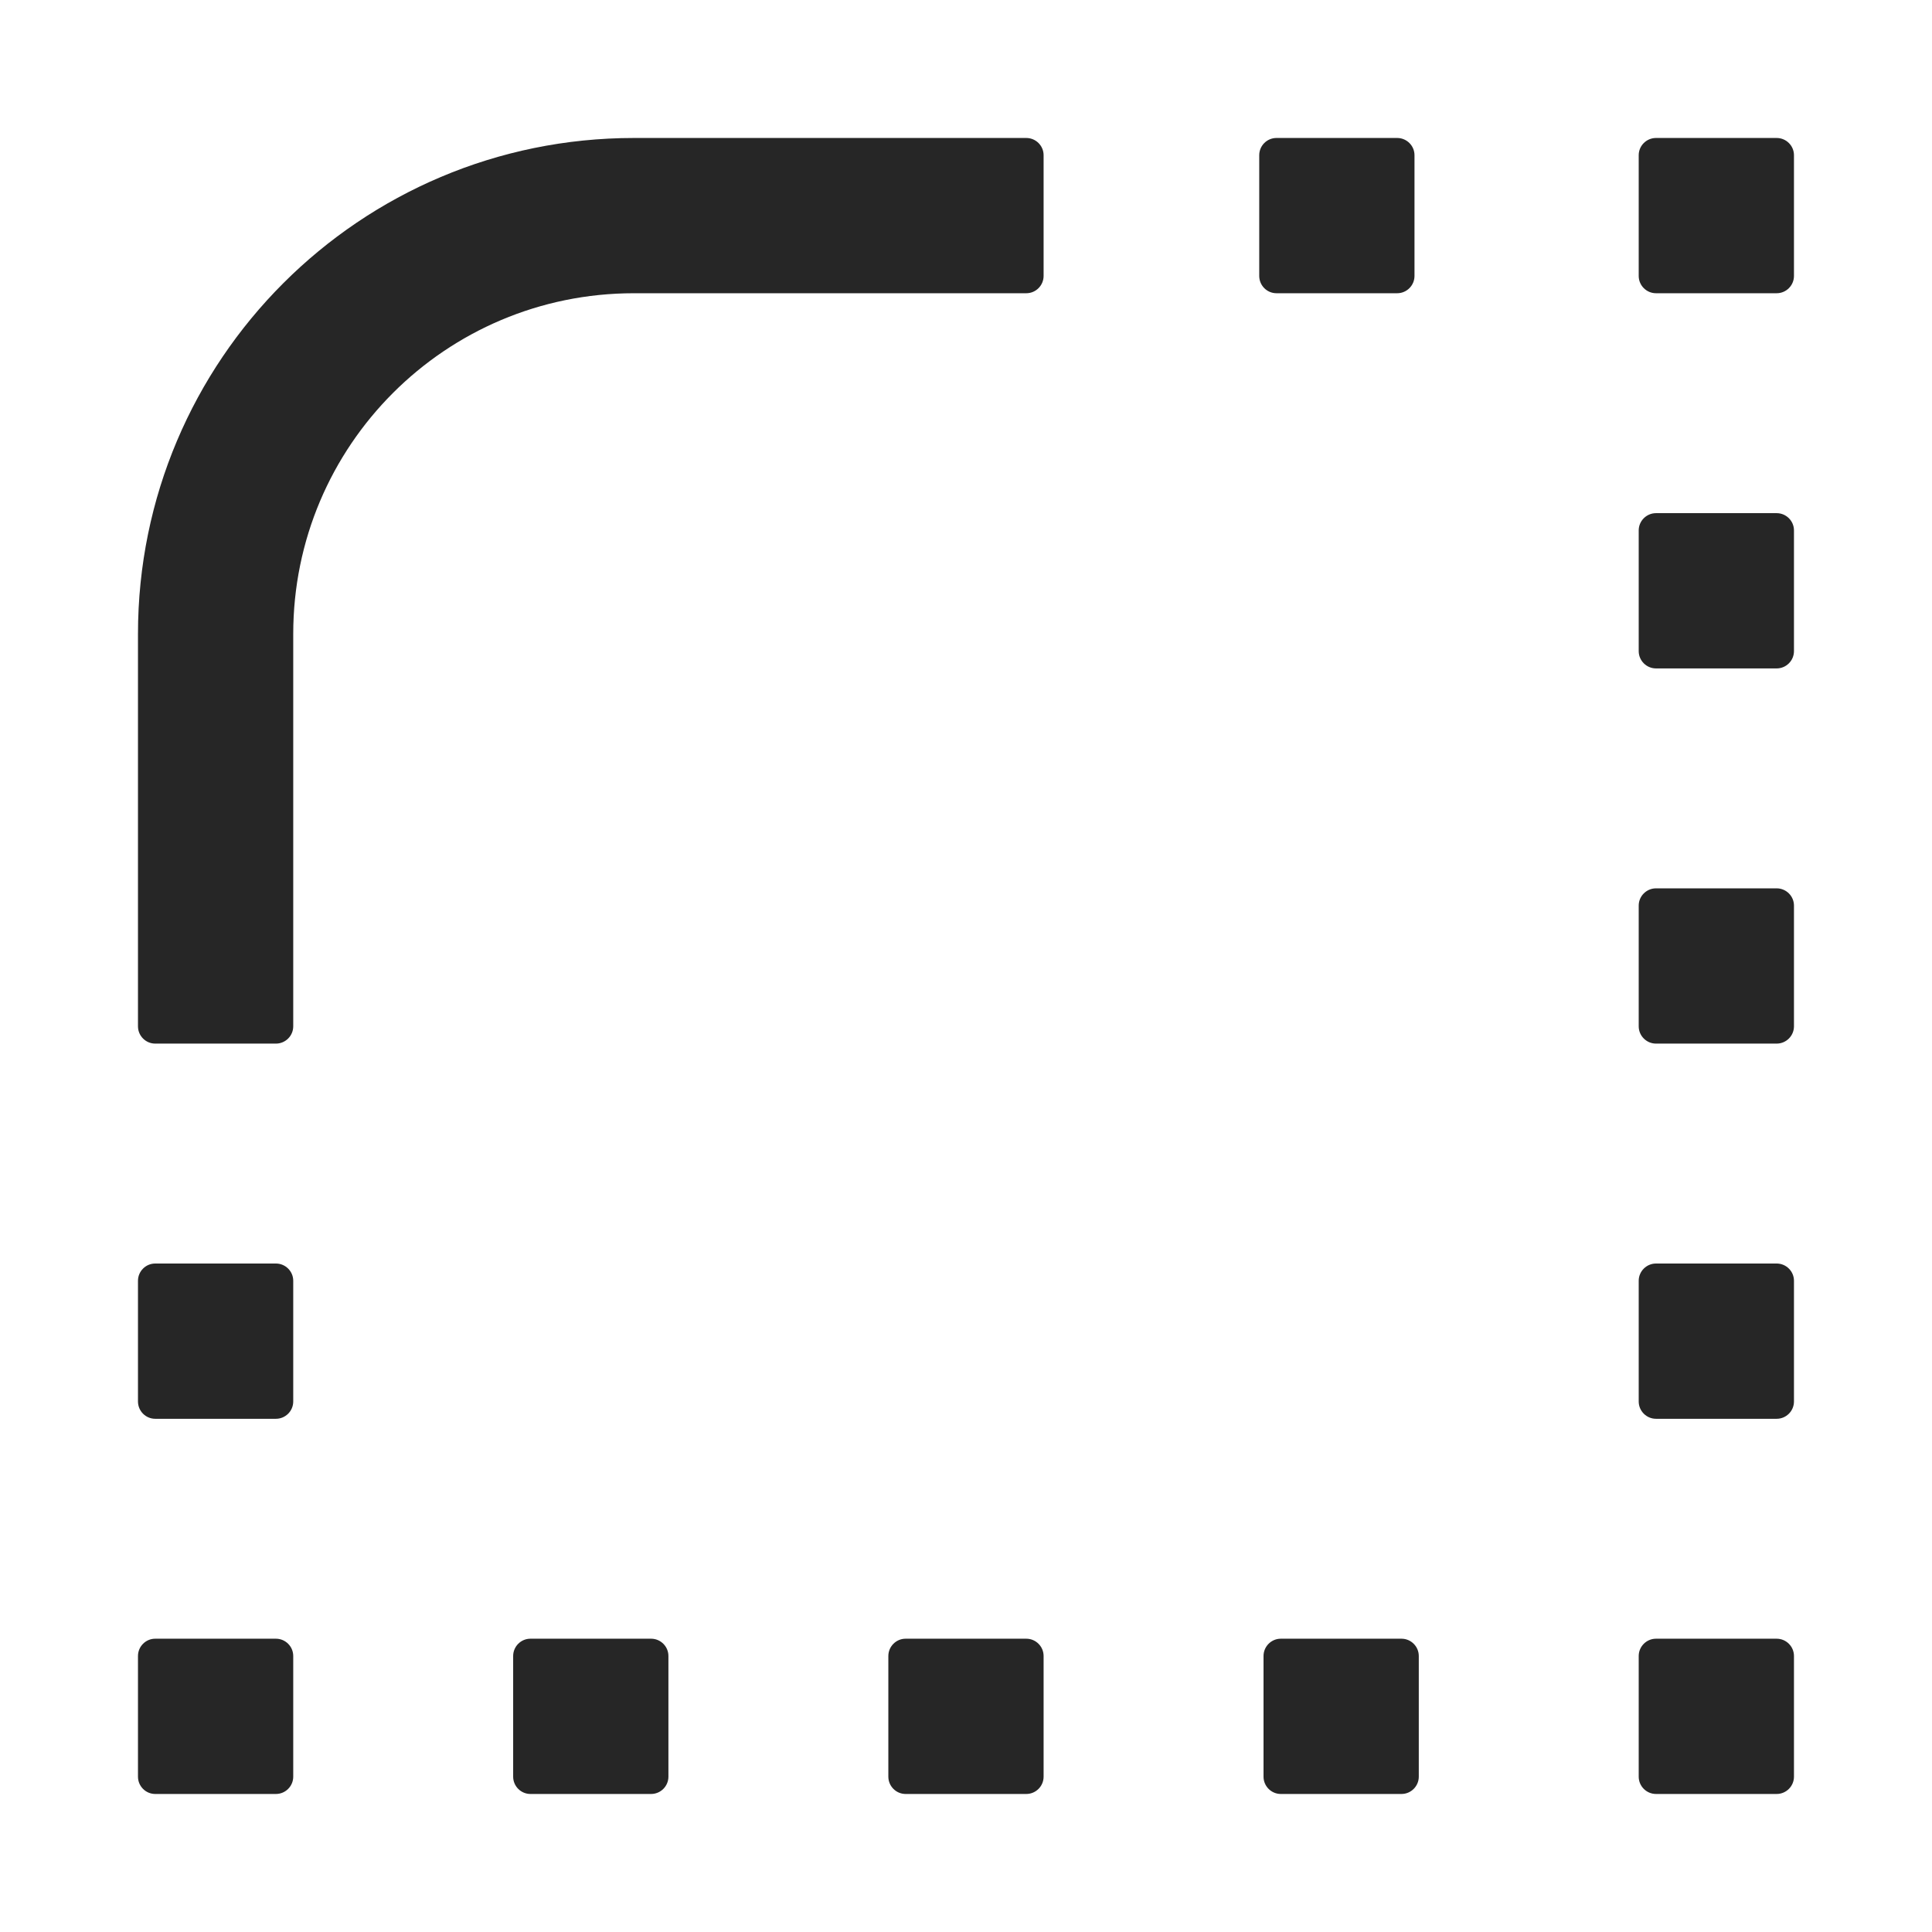 <svg width="36" height="36" viewBox="0 0 36 36" fill="none" xmlns="http://www.w3.org/2000/svg">
<path d="M23.785 5.464H26.035C26.212 5.464 26.357 5.319 26.357 5.142V2.892C26.357 2.715 26.212 2.571 26.035 2.571H23.785C23.608 2.571 23.464 2.715 23.464 2.892V5.142C23.464 5.319 23.608 5.464 23.785 5.464ZM26.115 30.535H23.865C23.689 30.535 23.544 30.68 23.544 30.857V33.106C23.544 33.283 23.689 33.428 23.865 33.428H26.115C26.292 33.428 26.437 33.283 26.437 33.106V30.857C26.437 30.68 26.292 30.535 26.115 30.535ZM5.142 23.544H2.892C2.715 23.544 2.571 23.689 2.571 23.865V26.115C2.571 26.292 2.715 26.437 2.892 26.437H5.142C5.319 26.437 5.464 26.292 5.464 26.115V23.865C5.464 23.689 5.319 23.544 5.142 23.544ZM5.142 30.535H2.892C2.715 30.535 2.571 30.68 2.571 30.857V33.106C2.571 33.283 2.715 33.428 2.892 33.428H5.142C5.319 33.428 5.464 33.283 5.464 33.106V30.857C5.464 30.68 5.319 30.535 5.142 30.535ZM33.106 2.571H30.857C30.68 2.571 30.535 2.715 30.535 2.892V5.142C30.535 5.319 30.68 5.464 30.857 5.464H33.106C33.283 5.464 33.428 5.319 33.428 5.142V2.892C33.428 2.715 33.283 2.571 33.106 2.571ZM33.106 9.562H30.857C30.68 9.562 30.535 9.707 30.535 9.883V12.133C30.535 12.31 30.68 12.455 30.857 12.455H33.106C33.283 12.455 33.428 12.31 33.428 12.133V9.883C33.428 9.707 33.283 9.562 33.106 9.562ZM33.106 16.553H30.857C30.68 16.553 30.535 16.698 30.535 16.874V19.124C30.535 19.301 30.68 19.446 30.857 19.446H33.106C33.283 19.446 33.428 19.301 33.428 19.124V16.874C33.428 16.698 33.283 16.553 33.106 16.553ZM33.106 23.544H30.857C30.68 23.544 30.535 23.689 30.535 23.865V26.115C30.535 26.292 30.68 26.437 30.857 26.437H33.106C33.283 26.437 33.428 26.292 33.428 26.115V23.865C33.428 23.689 33.283 23.544 33.106 23.544ZM33.106 30.535H30.857C30.68 30.535 30.535 30.68 30.535 30.857V33.106C30.535 33.283 30.68 33.428 30.857 33.428H33.106C33.283 33.428 33.428 33.283 33.428 33.106V30.857C33.428 30.68 33.283 30.535 33.106 30.535ZM19.124 30.535H16.874C16.698 30.535 16.553 30.68 16.553 30.857V33.106C16.553 33.283 16.698 33.428 16.874 33.428H19.124C19.301 33.428 19.446 33.283 19.446 33.106V30.857C19.446 30.68 19.301 30.535 19.124 30.535ZM12.133 30.535H9.883C9.707 30.535 9.562 30.68 9.562 30.857V33.106C9.562 33.283 9.707 33.428 9.883 33.428H12.133C12.31 33.428 12.455 33.283 12.455 33.106V30.857C12.455 30.68 12.31 30.535 12.133 30.535ZM19.124 2.571H11.812C6.709 2.571 2.571 6.709 2.571 11.812V19.124C2.571 19.301 2.715 19.446 2.892 19.446H5.142C5.319 19.446 5.464 19.301 5.464 19.124V11.812C5.464 8.304 8.304 5.464 11.812 5.464H19.124C19.301 5.464 19.446 5.319 19.446 5.142V2.892C19.446 2.715 19.301 2.571 19.124 2.571Z" fill="black" fill-opacity="0.85"/>
</svg>
